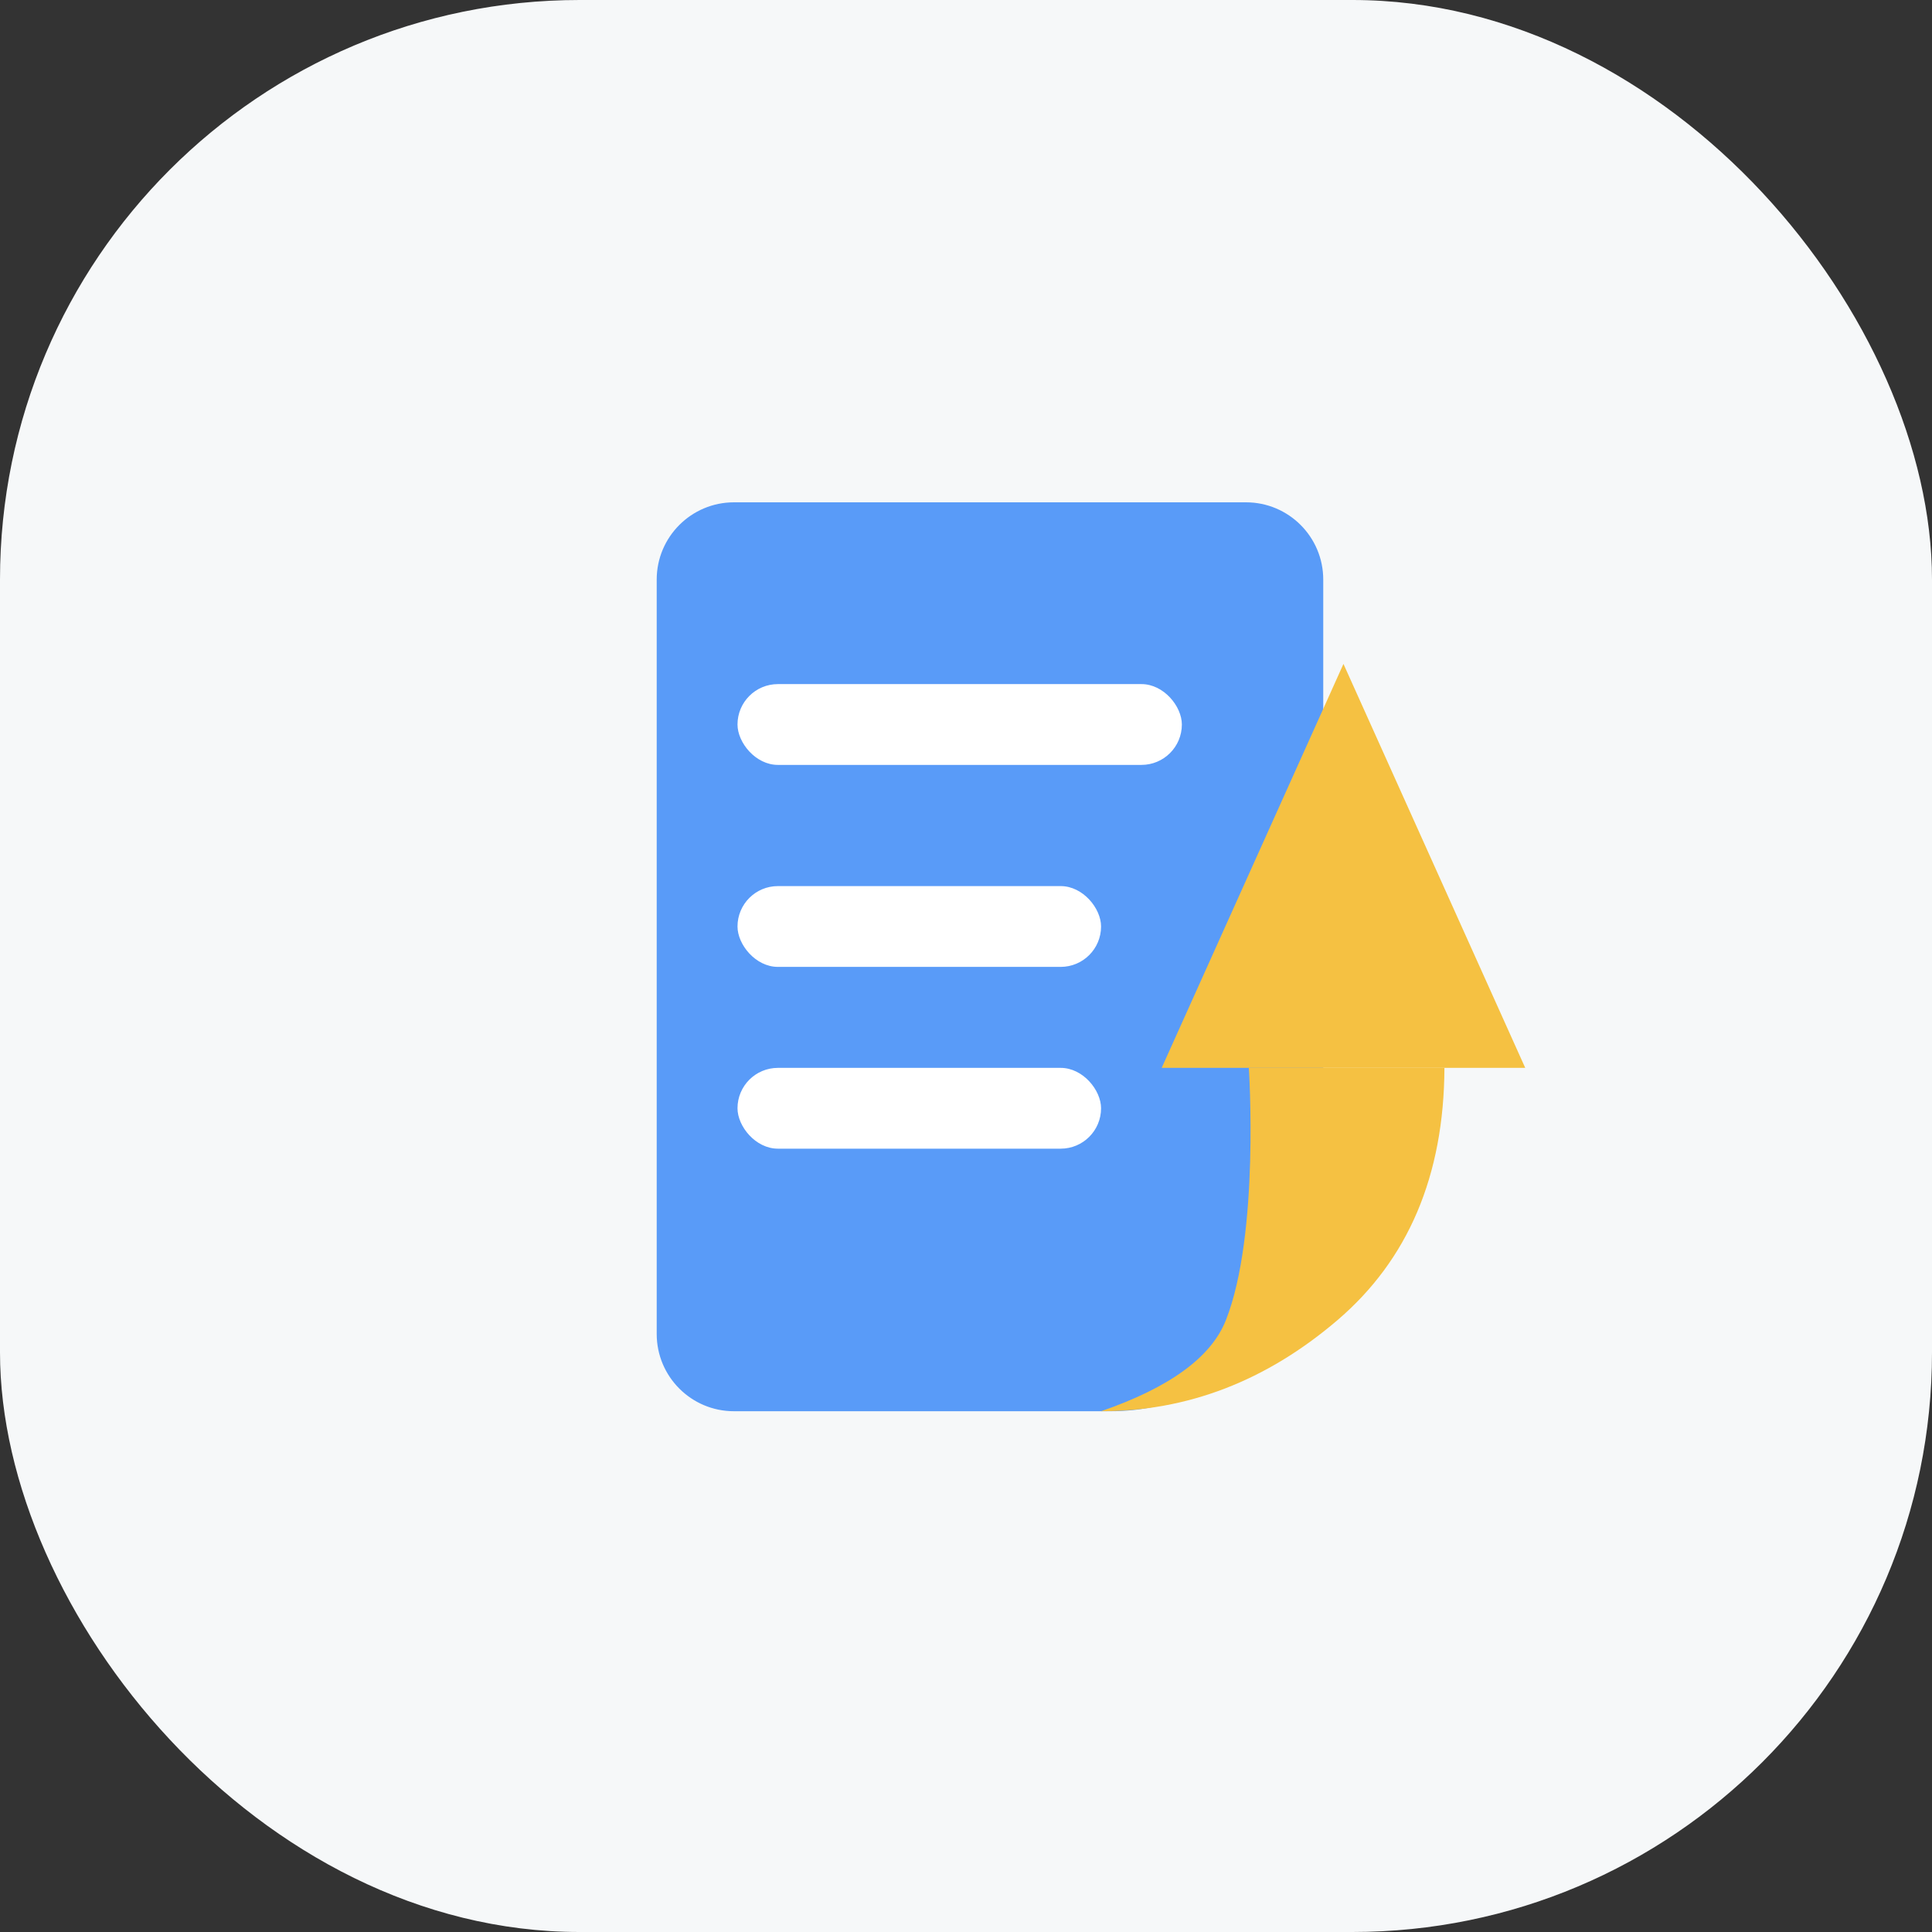 <?xml version="1.0" encoding="UTF-8"?>
<svg width="100px" height="100px" viewBox="0 0 100 100" version="1.1" xmlns="http://www.w3.org/2000/svg" xmlns:xlink="http://www.w3.org/1999/xlink">
    <rect x="0" y="0" width="100" height="100" fill="#333333" stroke="none"/>
    <!-- Generator: Sketch 60 (88103) - https://sketch.com -->
    <title>图标-02待提交</title>
    <desc>Created with Sketch.</desc>
    <g id="页面-1" stroke="none" stroke-width="1" fill="none" fill-rule="evenodd">
        <g id="首页02" transform="translate(-325, -376)">
            <g id="功能" transform="translate(30, 326)">
                <g id="图标-02待提交" transform="translate(295, 50)">
                    <rect id="矩形" fill="#F6F8F9" x="0" y="0" width="100" height="100" rx="30"></rect>
                    <g id="待提交-icon" transform="translate(33, 26)">
                        <path d="M4.991,0 L31.491,0 C33.701,-8.49901461e-16 35.491,1.791 35.491,4 L35.491,36.045 C35.491,42.121 30.567,47.045 24.491,47.045 L4.991,47.045 C2.782,47.045 0.991,45.255 0.991,43.045 L0.991,4 C0.991,1.791 2.782,4.05812251e-16 4.991,0 Z" id="矩形" fill="#599BF8"></path>
                        <rect id="矩形" fill="#FFFFFF" x="5.173" y="9.409" width="23" height="4.182" rx="2.091"></rect>
                        <rect id="矩形备份-4" fill="#FFFFFF" x="5.173" y="19.864" width="18.818" height="4.182" rx="2.091"></rect>
                        <rect id="矩形备份-5" fill="#FFFFFF" x="5.173" y="29.273" width="18.818" height="4.182" rx="2.091"></rect>
                        <polygon id="三角形" fill="#F5C142" fill-rule="nonzero" points="36.537 8.364 45.946 29.273 27.128 29.273"></polygon>
                        <path d="M23.991,47.045 C27.538,45.82 29.69,44.252 30.448,42.341 C32.215,37.882 31.639,29.273 31.639,29.273 C31.639,29.273 35.014,29.273 41.764,29.273 C41.739,34.849 39.89,39.205 36.215,42.341 C32.541,45.477 28.466,47.045 23.991,47.045 Z" id="路径-2" fill="#F5C142" fill-rule="nonzero"></path>
                    </g>
                </g>
            </g>
        </g>
    </g>
</svg>